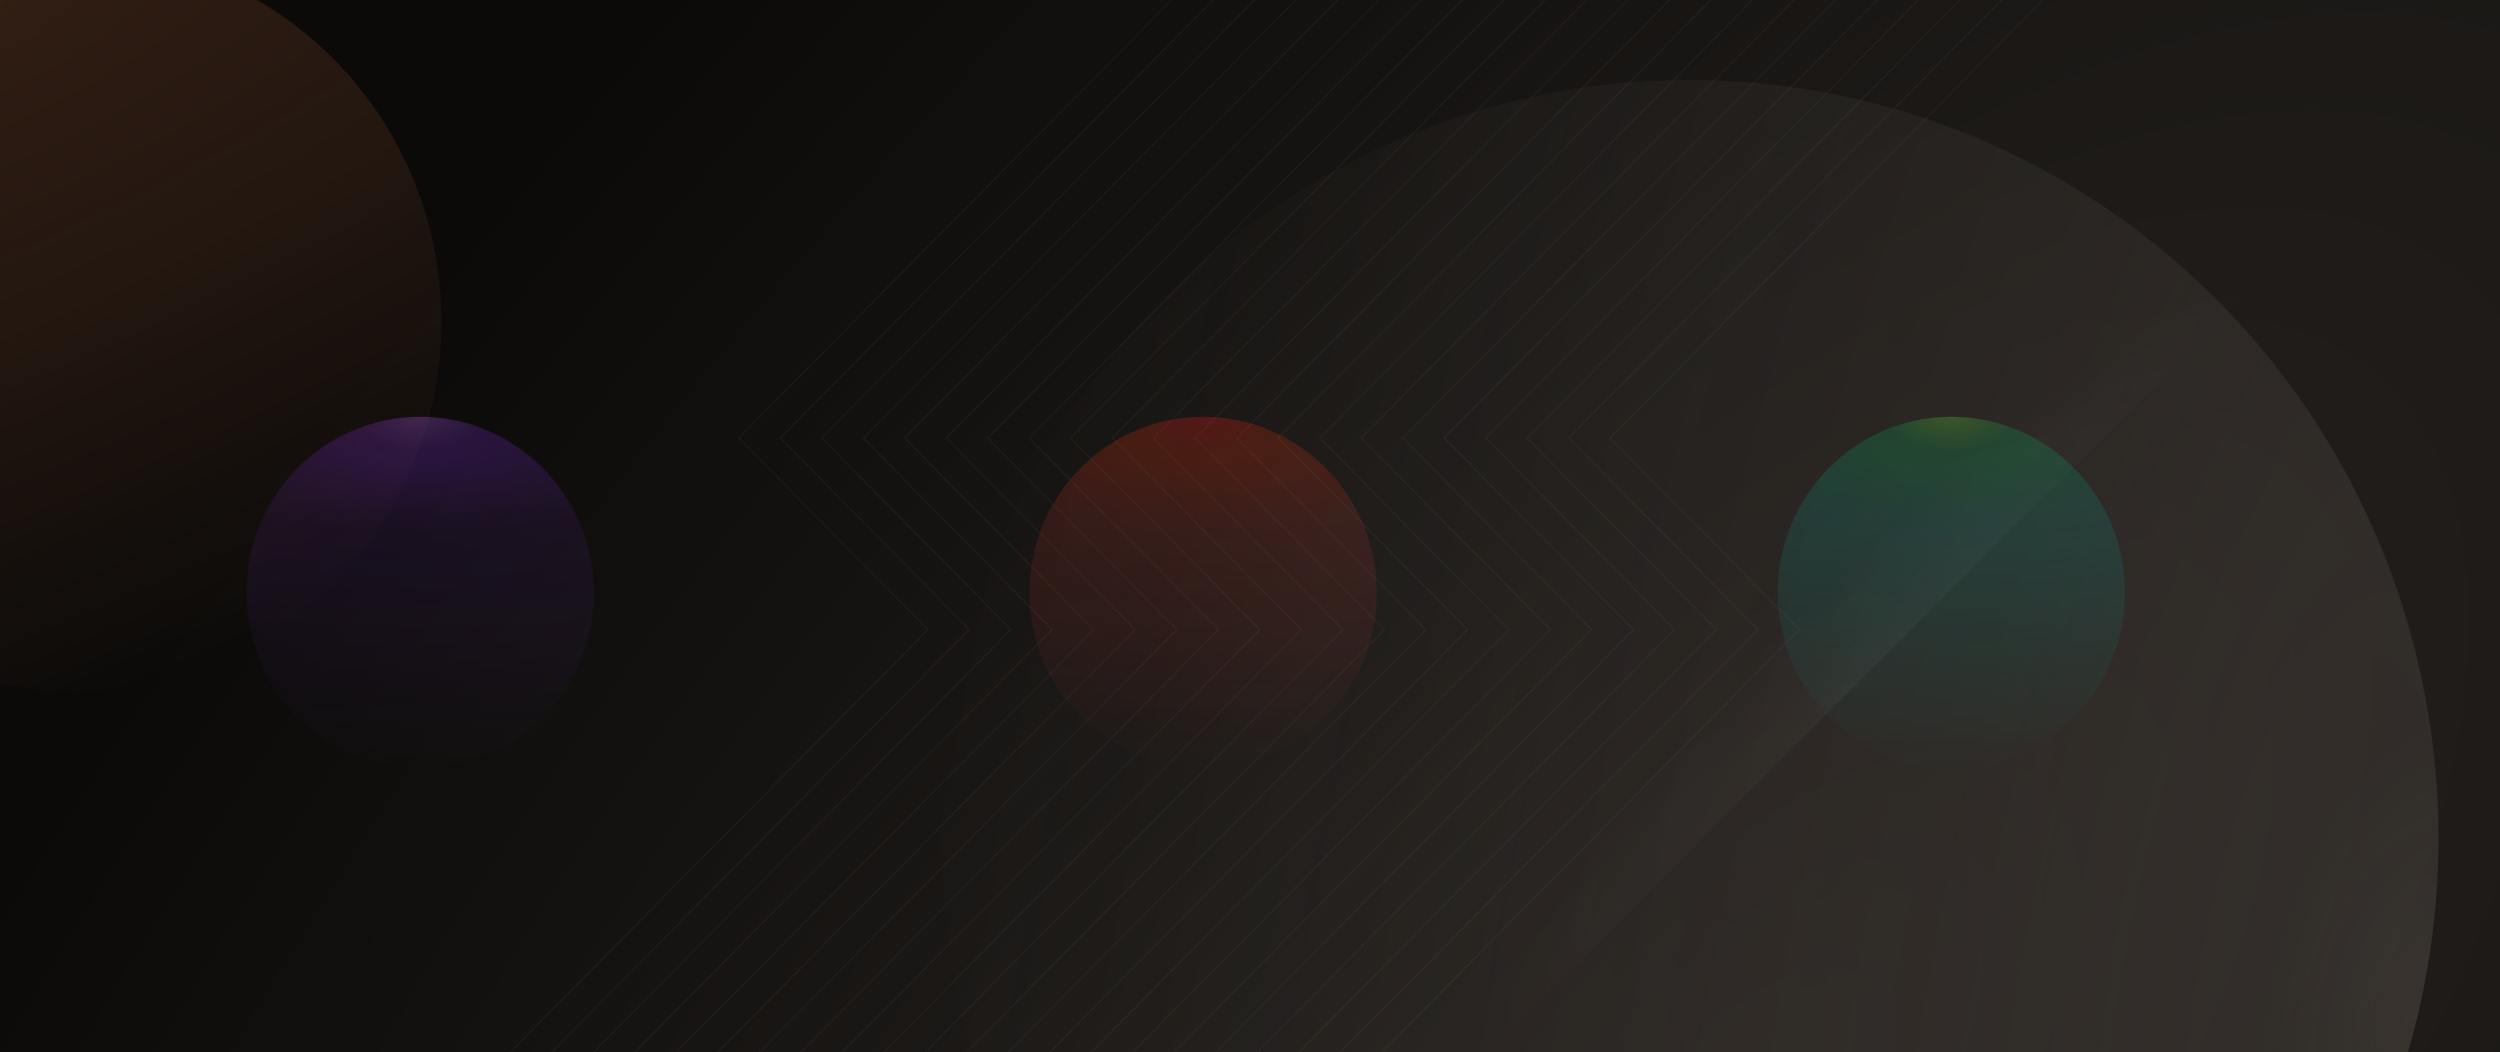 <svg width="1440" height="606" viewBox="0 0 1440 606" fill="none" xmlns="http://www.w3.org/2000/svg">
<rect width="1440" height="652" transform="translate(0 -0.104)" fill="url(#paint0_radial_1790_128529)"/>
<g opacity="0.2" clip-path="url(#clip0_1790_128529)">
<path opacity="0.2" d="M768.954 -95.203L425.481 252.298L534.479 362.65L111.671 790.472M792.731 -95.203L449.494 252.298L558.256 362.65L135.683 790.472M816.744 -95.203L473.271 252.298L582.269 362.65L159.696 790.472M840.521 -95.203L497.283 252.298L606.046 362.65L183.473 790.472M864.533 -95.203L521.06 252.298L630.058 362.65L207.485 790.472M888.31 -95.203L545.073 252.298L653.836 362.65L231.263 790.472M912.323 -95.203L568.85 252.298L677.848 362.65L255.275 790.472M936.1 -95.203L592.863 252.298L701.86 362.65L279.052 790.472M960.112 -95.203L616.64 252.298L725.638 362.65L303.065 790.472M983.89 -95.203L640.652 252.298L749.65 362.65L326.842 790.472M1007.9 -95.203L664.429 252.298L773.427 362.65L350.854 790.472M1031.68 -95.203L688.442 252.298L797.44 362.65L374.631 790.472M1055.69 -95.203L712.454 252.298L821.217 362.65L398.644 790.472M1079.47 -95.203L736.231 252.298L845.229 362.65L422.421 790.472M1103.48 -95.203L760.244 252.298L869.006 362.65L446.433 790.472M1127.49 -95.203L784.021 252.298L893.019 362.65L470.21 790.472M1151.27 -95.203L808.033 252.298L916.796 362.65L494.223 790.472M1175.28 -95.203L831.81 252.298L940.808 362.65L518.235 790.472M1199.06 -95.203L855.823 252.298L964.586 362.65L542.013 790.472M1223.07 -95.203L879.6 252.298L988.598 362.65L566.025 790.472M1246.85 -95.203L903.612 252.298L1012.61 362.65L589.802 790.472M1270.86 -95.203L927.39 252.298L1036.39 362.65L613.815 790.472" stroke="white" stroke-width="0.75" stroke-miterlimit="10"/>
<path opacity="0.2" d="M1328.87 134.553C1271.43 146.559 1158.19 227.072 1044.49 341.014C930.781 454.955 850.269 567.955 838.027 625.397L1328.87 134.553Z" fill="url(#paint1_radial_1790_128529)"/>
</g>
<g opacity="0.5" filter="url(#filter0_f_1790_128529)">
<ellipse cx="436.538" cy="431.605" rx="436.538" ry="431.605" transform="matrix(-0.197 0.98 -0.979 -0.202 1481.88 142.062)" fill="url(#paint2_radial_1790_128529)" fill-opacity="0.4"/>
<ellipse cx="436.538" cy="431.605" rx="436.538" ry="431.605" transform="matrix(-0.197 0.98 -0.979 -0.202 1481.88 142.062)" fill="url(#paint3_radial_1790_128529)" fill-opacity="0.3"/>
</g>
<g opacity="0.4" filter="url(#filter1_f_1790_128529)">
<ellipse cx="210.983" cy="212.767" rx="210.983" ry="212.767" transform="matrix(0.915 -0.403 0.395 0.919 -233.39 74.62)" fill="url(#paint4_radial_1790_128529)" fill-opacity="0.5"/>
<ellipse cx="210.983" cy="212.767" rx="210.983" ry="212.767" transform="matrix(0.915 -0.403 0.395 0.919 -233.39 74.62)" fill="url(#paint5_radial_1790_128529)" fill-opacity="0.5"/>
</g>
<g opacity="0.5" filter="url(#filter2_f_1790_128529)">
<ellipse cx="242" cy="341.32" rx="100" ry="101.242" fill="url(#paint6_radial_1790_128529)" fill-opacity="0.4"/>
<ellipse cx="242" cy="341.32" rx="100" ry="101.242" fill="url(#paint7_radial_1790_128529)" fill-opacity="0.3"/>
</g>
<g opacity="0.5" filter="url(#filter3_f_1790_128529)">
<ellipse cx="693" cy="341.32" rx="100" ry="101.242" fill="url(#paint8_radial_1790_128529)" fill-opacity="0.4"/>
<ellipse cx="693" cy="341.32" rx="100" ry="101.242" fill="url(#paint9_radial_1790_128529)" fill-opacity="0.3"/>
</g>
<g opacity="0.5" filter="url(#filter4_f_1790_128529)">
<ellipse cx="1124" cy="341.32" rx="100" ry="101.242" fill="url(#paint10_radial_1790_128529)" fill-opacity="0.4"/>
<ellipse cx="1124" cy="341.32" rx="100" ry="101.242" fill="url(#paint11_radial_1790_128529)" fill-opacity="0.3"/>
</g>
<defs>
<filter id="filter0_f_1790_128529" x="485.672" y="-9.866" width="974.95" height="985.67" filterUnits="userSpaceOnUse" color-interpolation-filters="sRGB">
<feFlood flood-opacity="0" result="BackgroundImageFix"/>
<feBlend mode="normal" in="SourceGraphic" in2="BackgroundImageFix" result="shape"/>
<feGaussianBlur stdDeviation="28" result="effect1_foregroundBlur_1790_128529"/>
</filter>
<filter id="filter1_f_1790_128529" x="-222.945" y="-84.121" width="533.237" height="538.469" filterUnits="userSpaceOnUse" color-interpolation-filters="sRGB">
<feFlood flood-opacity="0" result="BackgroundImageFix"/>
<feBlend mode="normal" in="SourceGraphic" in2="BackgroundImageFix" result="shape"/>
<feGaussianBlur stdDeviation="28" result="effect1_foregroundBlur_1790_128529"/>
</filter>
<filter id="filter2_f_1790_128529" x="86" y="184.077" width="312" height="314.484" filterUnits="userSpaceOnUse" color-interpolation-filters="sRGB">
<feFlood flood-opacity="0" result="BackgroundImageFix"/>
<feBlend mode="normal" in="SourceGraphic" in2="BackgroundImageFix" result="shape"/>
<feGaussianBlur stdDeviation="28" result="effect1_foregroundBlur_1790_128529"/>
</filter>
<filter id="filter3_f_1790_128529" x="537" y="184.077" width="312" height="314.484" filterUnits="userSpaceOnUse" color-interpolation-filters="sRGB">
<feFlood flood-opacity="0" result="BackgroundImageFix"/>
<feBlend mode="normal" in="SourceGraphic" in2="BackgroundImageFix" result="shape"/>
<feGaussianBlur stdDeviation="28" result="effect1_foregroundBlur_1790_128529"/>
</filter>
<filter id="filter4_f_1790_128529" x="968" y="184.077" width="312" height="314.484" filterUnits="userSpaceOnUse" color-interpolation-filters="sRGB">
<feFlood flood-opacity="0" result="BackgroundImageFix"/>
<feBlend mode="normal" in="SourceGraphic" in2="BackgroundImageFix" result="shape"/>
<feGaussianBlur stdDeviation="28" result="effect1_foregroundBlur_1790_128529"/>
</filter>
<radialGradient id="paint0_radial_1790_128529" cx="0" cy="0" r="1" gradientUnits="userSpaceOnUse" gradientTransform="translate(1007.5 652) rotate(-139.739) scale(911.403 1924.74)">
<stop stop-color="#272320"/>
<stop offset="1" stop-color="#0B0A09"/>
</radialGradient>
<radialGradient id="paint1_radial_1790_128529" cx="0" cy="0" r="1" gradientUnits="userSpaceOnUse" gradientTransform="translate(1083.72 385.626) rotate(-135) scale(64.697 355.832)">
<stop stop-color="white"/>
<stop offset="0.886" stop-color="white" stop-opacity="0"/>
</radialGradient>
<radialGradient id="paint2_radial_1790_128529" cx="0" cy="0" r="1" gradientUnits="userSpaceOnUse" gradientTransform="translate(436.538 64.564) rotate(90) scale(798.646 2583.72)">
<stop offset="0.062" stop-color="#796E65"/>
<stop offset="0.274" stop-color="#796E65" stop-opacity="0.693"/>
<stop offset="0.57" stop-color="#796E65" stop-opacity="0.431"/>
<stop offset="1" stop-color="#796E65" stop-opacity="0"/>
</radialGradient>
<radialGradient id="paint3_radial_1790_128529" cx="0" cy="0" r="1" gradientUnits="userSpaceOnUse" gradientTransform="translate(436.538 -3.11732e-05) rotate(90) scale(863.21 1658.85)">
<stop stop-color="#796E65"/>
<stop offset="0.098" stop-color="#796E65" stop-opacity="0"/>
</radialGradient>
<radialGradient id="paint4_radial_1790_128529" cx="0" cy="0" r="1" gradientUnits="userSpaceOnUse" gradientTransform="translate(210.074 24.203) rotate(89.87) scale(401.332 1272.93)">
<stop offset="0.062" stop-color="#BE673A"/>
<stop offset="0.418" stop-color="#BE673A" stop-opacity="0.693"/>
<stop offset="1" stop-color="#BE673A" stop-opacity="0"/>
</radialGradient>
<radialGradient id="paint5_radial_1790_128529" cx="0" cy="0" r="1" gradientUnits="userSpaceOnUse" gradientTransform="translate(210.983 -1.53674e-05) rotate(90) scale(425.534 801.739)">
<stop stop-color="#BE673A"/>
<stop offset="0.098" stop-color="#BE673A" stop-opacity="0"/>
</radialGradient>
<radialGradient id="paint6_radial_1790_128529" cx="0" cy="0" r="1" gradientUnits="userSpaceOnUse" gradientTransform="translate(242 255.222) rotate(90) scale(187.34 591.867)">
<stop offset="0.062" stop-color="#9331FF"/>
<stop offset="0.274" stop-color="#5F259F" stop-opacity="0.693"/>
<stop offset="0.57" stop-color="#5F259F" stop-opacity="0.431"/>
<stop offset="1" stop-color="#5F259F" stop-opacity="0"/>
</radialGradient>
<radialGradient id="paint7_radial_1790_128529" cx="0" cy="0" r="1" gradientUnits="userSpaceOnUse" gradientTransform="translate(242 240.077) rotate(90) scale(202.484 380.001)">
<stop stop-color="#C98BDB"/>
<stop offset="0.098" stop-color="#C98BDB" stop-opacity="0"/>
</radialGradient>
<radialGradient id="paint8_radial_1790_128529" cx="0" cy="0" r="1" gradientUnits="userSpaceOnUse" gradientTransform="translate(693 255.222) rotate(90) scale(187.34 591.867)">
<stop offset="0.062" stop-color="#FF3007"/>
<stop offset="0.274" stop-color="#E03C31" stop-opacity="0.693"/>
<stop offset="0.57" stop-color="#E03C31" stop-opacity="0.431"/>
<stop offset="1" stop-color="#E03C31" stop-opacity="0"/>
</radialGradient>
<radialGradient id="paint9_radial_1790_128529" cx="0" cy="0" r="1" gradientUnits="userSpaceOnUse" gradientTransform="translate(692.999 240.077) rotate(90) scale(202.484 380.001)">
<stop stop-color="#CE0037"/>
<stop offset="0.098" stop-color="#CE0037" stop-opacity="0"/>
</radialGradient>
<radialGradient id="paint10_radial_1790_128529" cx="0" cy="0" r="1" gradientUnits="userSpaceOnUse" gradientTransform="translate(1124 255.222) rotate(90) scale(187.34 591.867)">
<stop offset="0.062" stop-color="#00BF63"/>
<stop offset="0.274" stop-color="#00BFB3" stop-opacity="0.693"/>
<stop offset="0.57" stop-color="#00BFB3" stop-opacity="0.431"/>
<stop offset="1" stop-color="#00BFB3" stop-opacity="0"/>
</radialGradient>
<radialGradient id="paint11_radial_1790_128529" cx="0" cy="0" r="1" gradientUnits="userSpaceOnUse" gradientTransform="translate(1124 240.077) rotate(90) scale(202.484 380.001)">
<stop stop-color="#C4D600"/>
<stop offset="0.098" stop-color="#C4D600" stop-opacity="0"/>
</radialGradient>
<clipPath id="clip0_1790_128529">
<rect width="1440" height="652" fill="white" transform="translate(0 -0.104)"/>
</clipPath>
</defs>
</svg>
